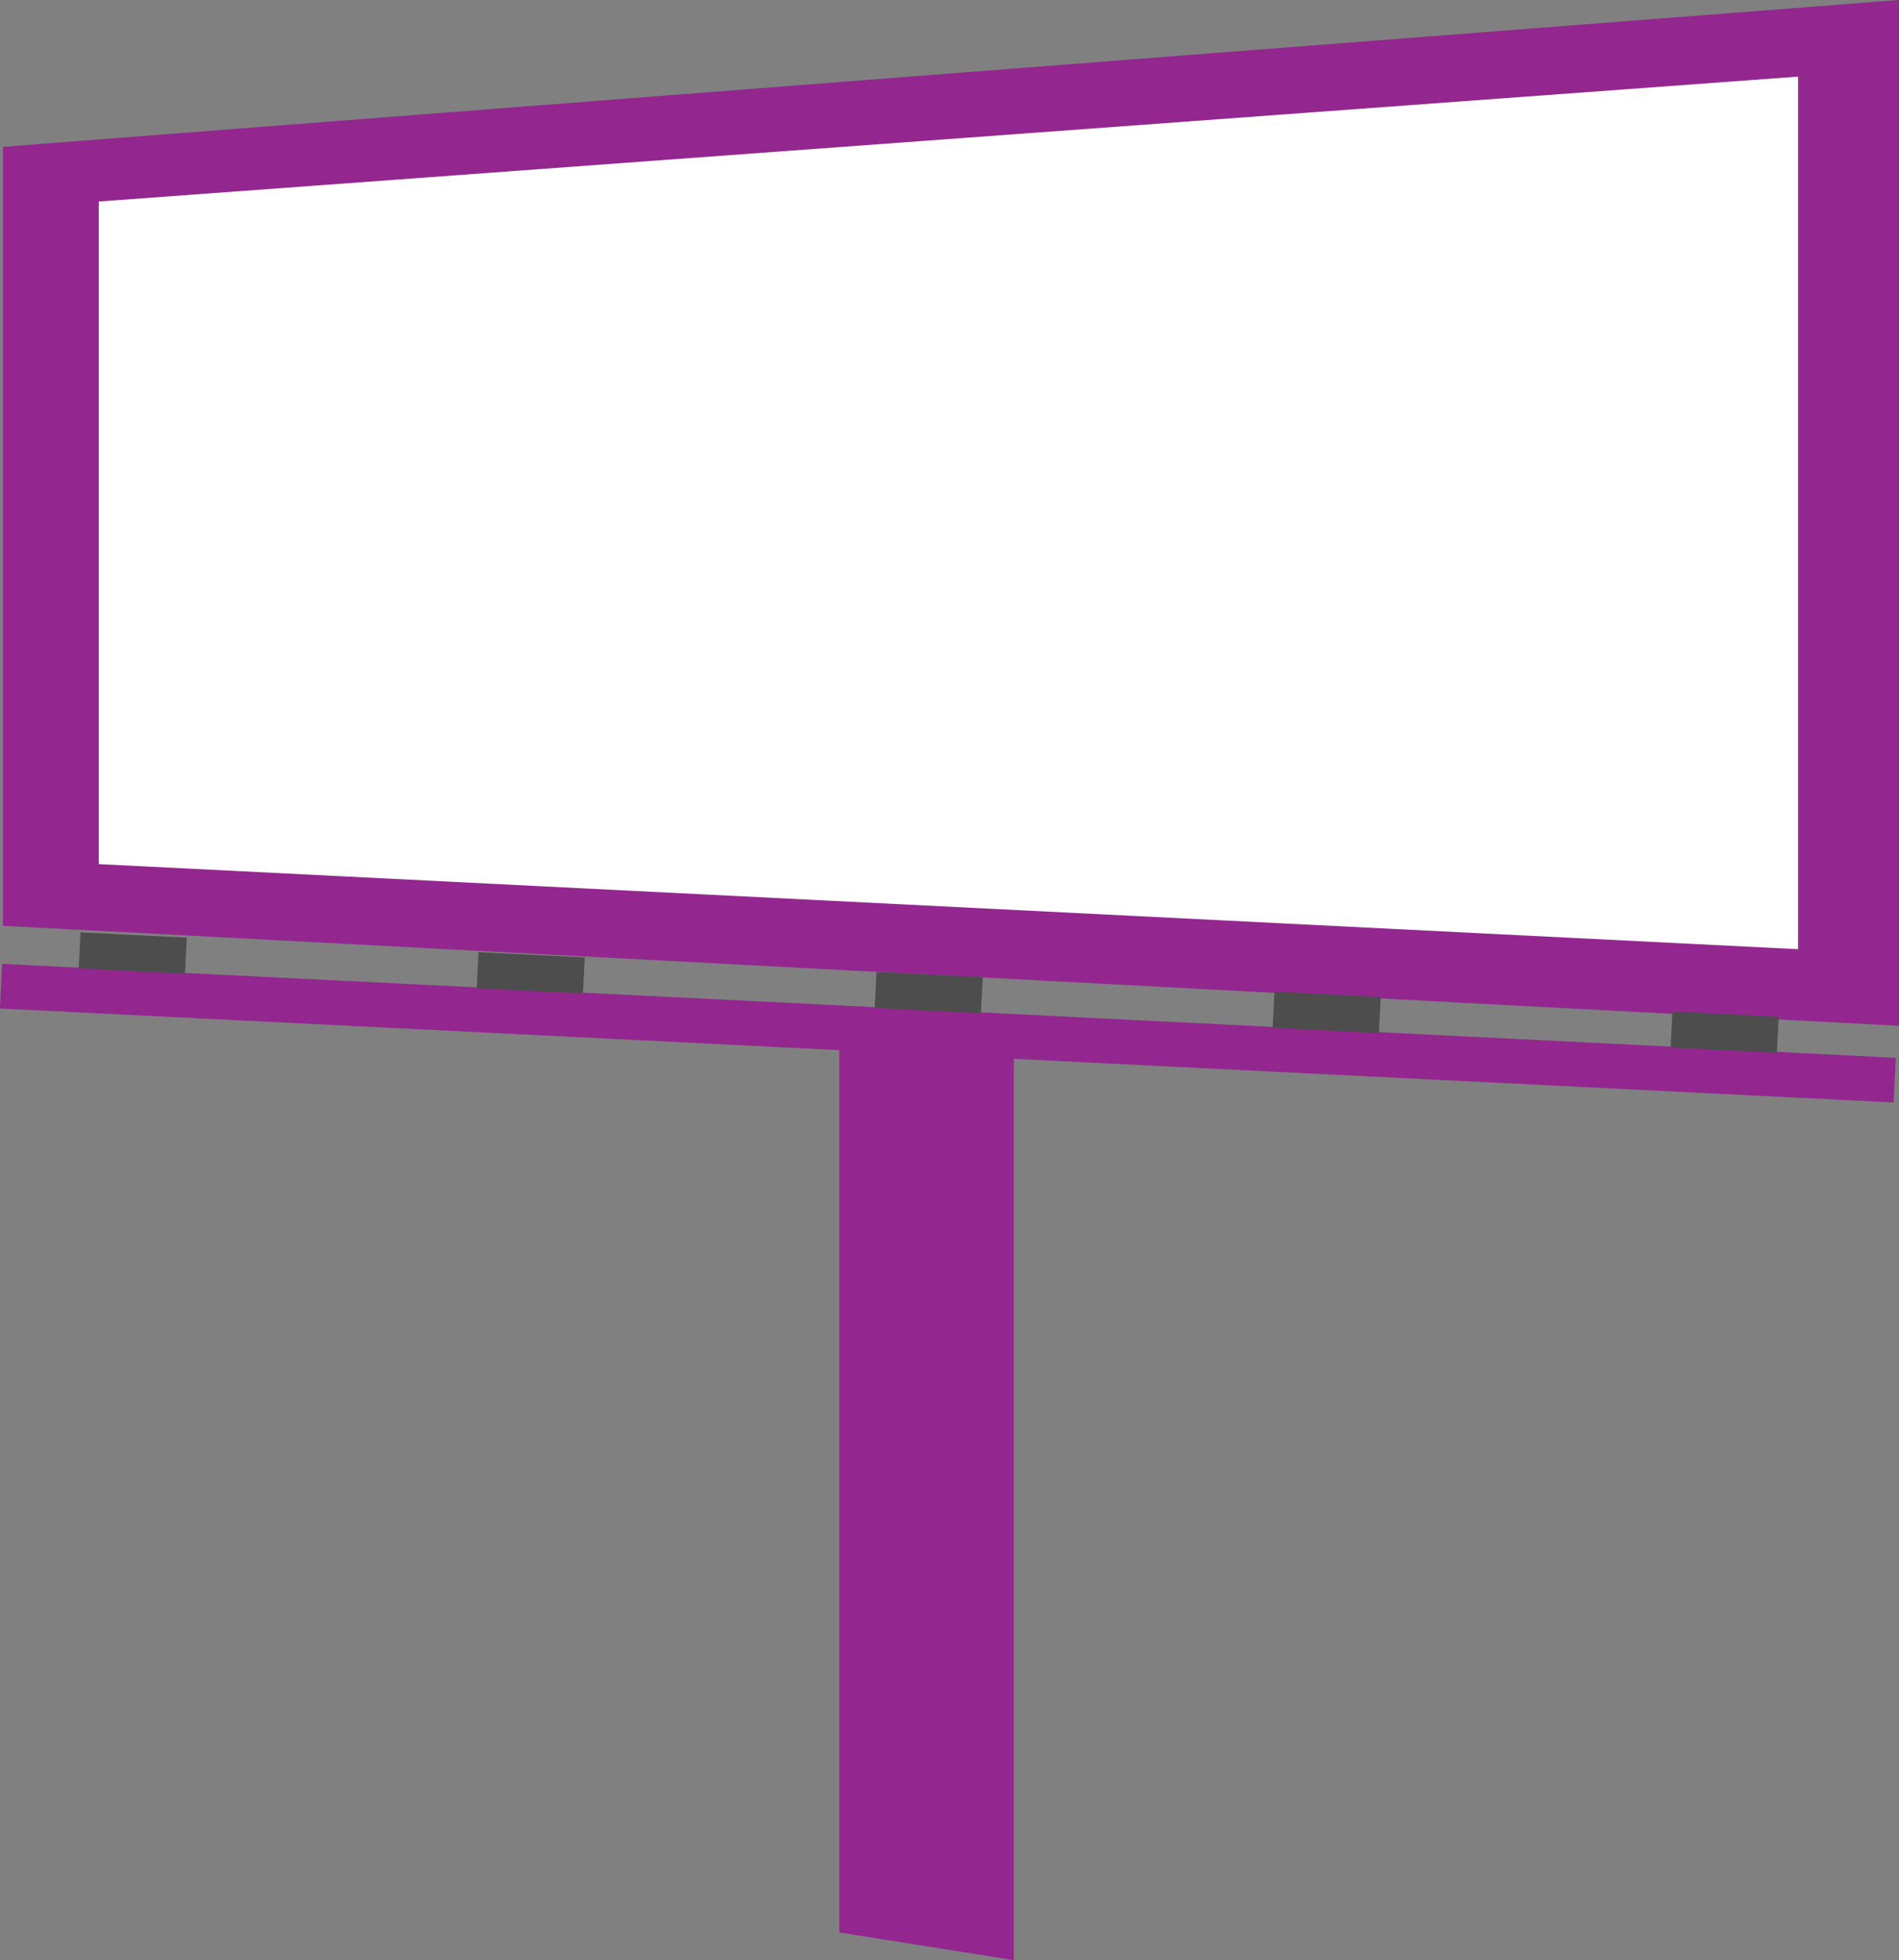 <?xml version="1.0" encoding="UTF-8"?><svg id="Layer_1" xmlns="http://www.w3.org/2000/svg" viewBox="0 0 892.39 921"><rect x="0" y="0" width="892.39" height="921" fill="#808080" stroke="none"/><defs><style>.cls-1{fill:#fff;}.cls-1,.cls-2,.cls-3{stroke-width:0px;}.cls-2{fill:#93278f;}.cls-3{fill:#4d4d4d;}</style></defs><polygon class="cls-2" points="1.39 435 892.39 482 892.39 0 1.39 69 1.39 435"/><polygon class="cls-1" points="46.39 406.02 844.97 446 844.97 36 46.39 94.69 46.39 406.02"/><rect class="cls-2" x="434.97" y="39.99" width="21" height="891" transform="translate(-61.52 906.32) rotate(-87.16)"/><rect class="cls-3" x="803.96" y="462" width="13" height="46" transform="translate(285.82 1270.37) rotate(-87.15)"/><path class="cls-3" d="M789.71,479.46l41.95,2.08-.45,8.99-41.95-2.08.45-8.99M785.91,475.27l-.84,16.98,49.94,2.48.84-16.98-49.94-2.48h0Z"/><rect class="cls-3" x="55.88" y="424.83" width="13" height="46" transform="translate(-388 487.89) rotate(-87.15)"/><path class="cls-3" d="M41.63,442.29l41.95,2.08-.45,8.99-41.95-2.08.45-8.99M37.83,438.1l-.84,16.98,49.94,2.48.84-16.98-49.94-2.48h0Z"/><rect class="cls-3" x="429.92" y="443.41" width="13" height="46" transform="translate(-51.09 879.13) rotate(-87.15)"/><path class="cls-3" d="M415.67,460.88l41.95,2.08-.45,8.99-41.95-2.08.45-8.99M411.87,456.68l-.84,16.98,49.94,2.48.84-16.98-49.94-2.48h0Z"/><rect class="cls-3" x="242.9" y="434.12" width="13" height="46" transform="translate(-219.53 683.53) rotate(-87.16)"/><path class="cls-3" d="M228.65,451.59l41.95,2.08-.45,8.99-41.95-2.08.45-8.99M224.85,447.39l-.84,16.98,49.94,2.48.84-16.98-49.94-2.48h0Z"/><rect class="cls-3" x="616.94" y="452.71" width="13" height="46" transform="translate(117.36 1074.75) rotate(-87.15)"/><path class="cls-3" d="M602.69,470.17l41.95,2.08-.45,8.99-41.95-2.08.45-8.99M598.89,465.98l-.84,16.98,49.94,2.48.84-16.98-49.94-2.48h0Z"/><polygon class="cls-2" points="394.39 908 476.39 921 476.39 497 394.39 493 394.39 908"/></svg>